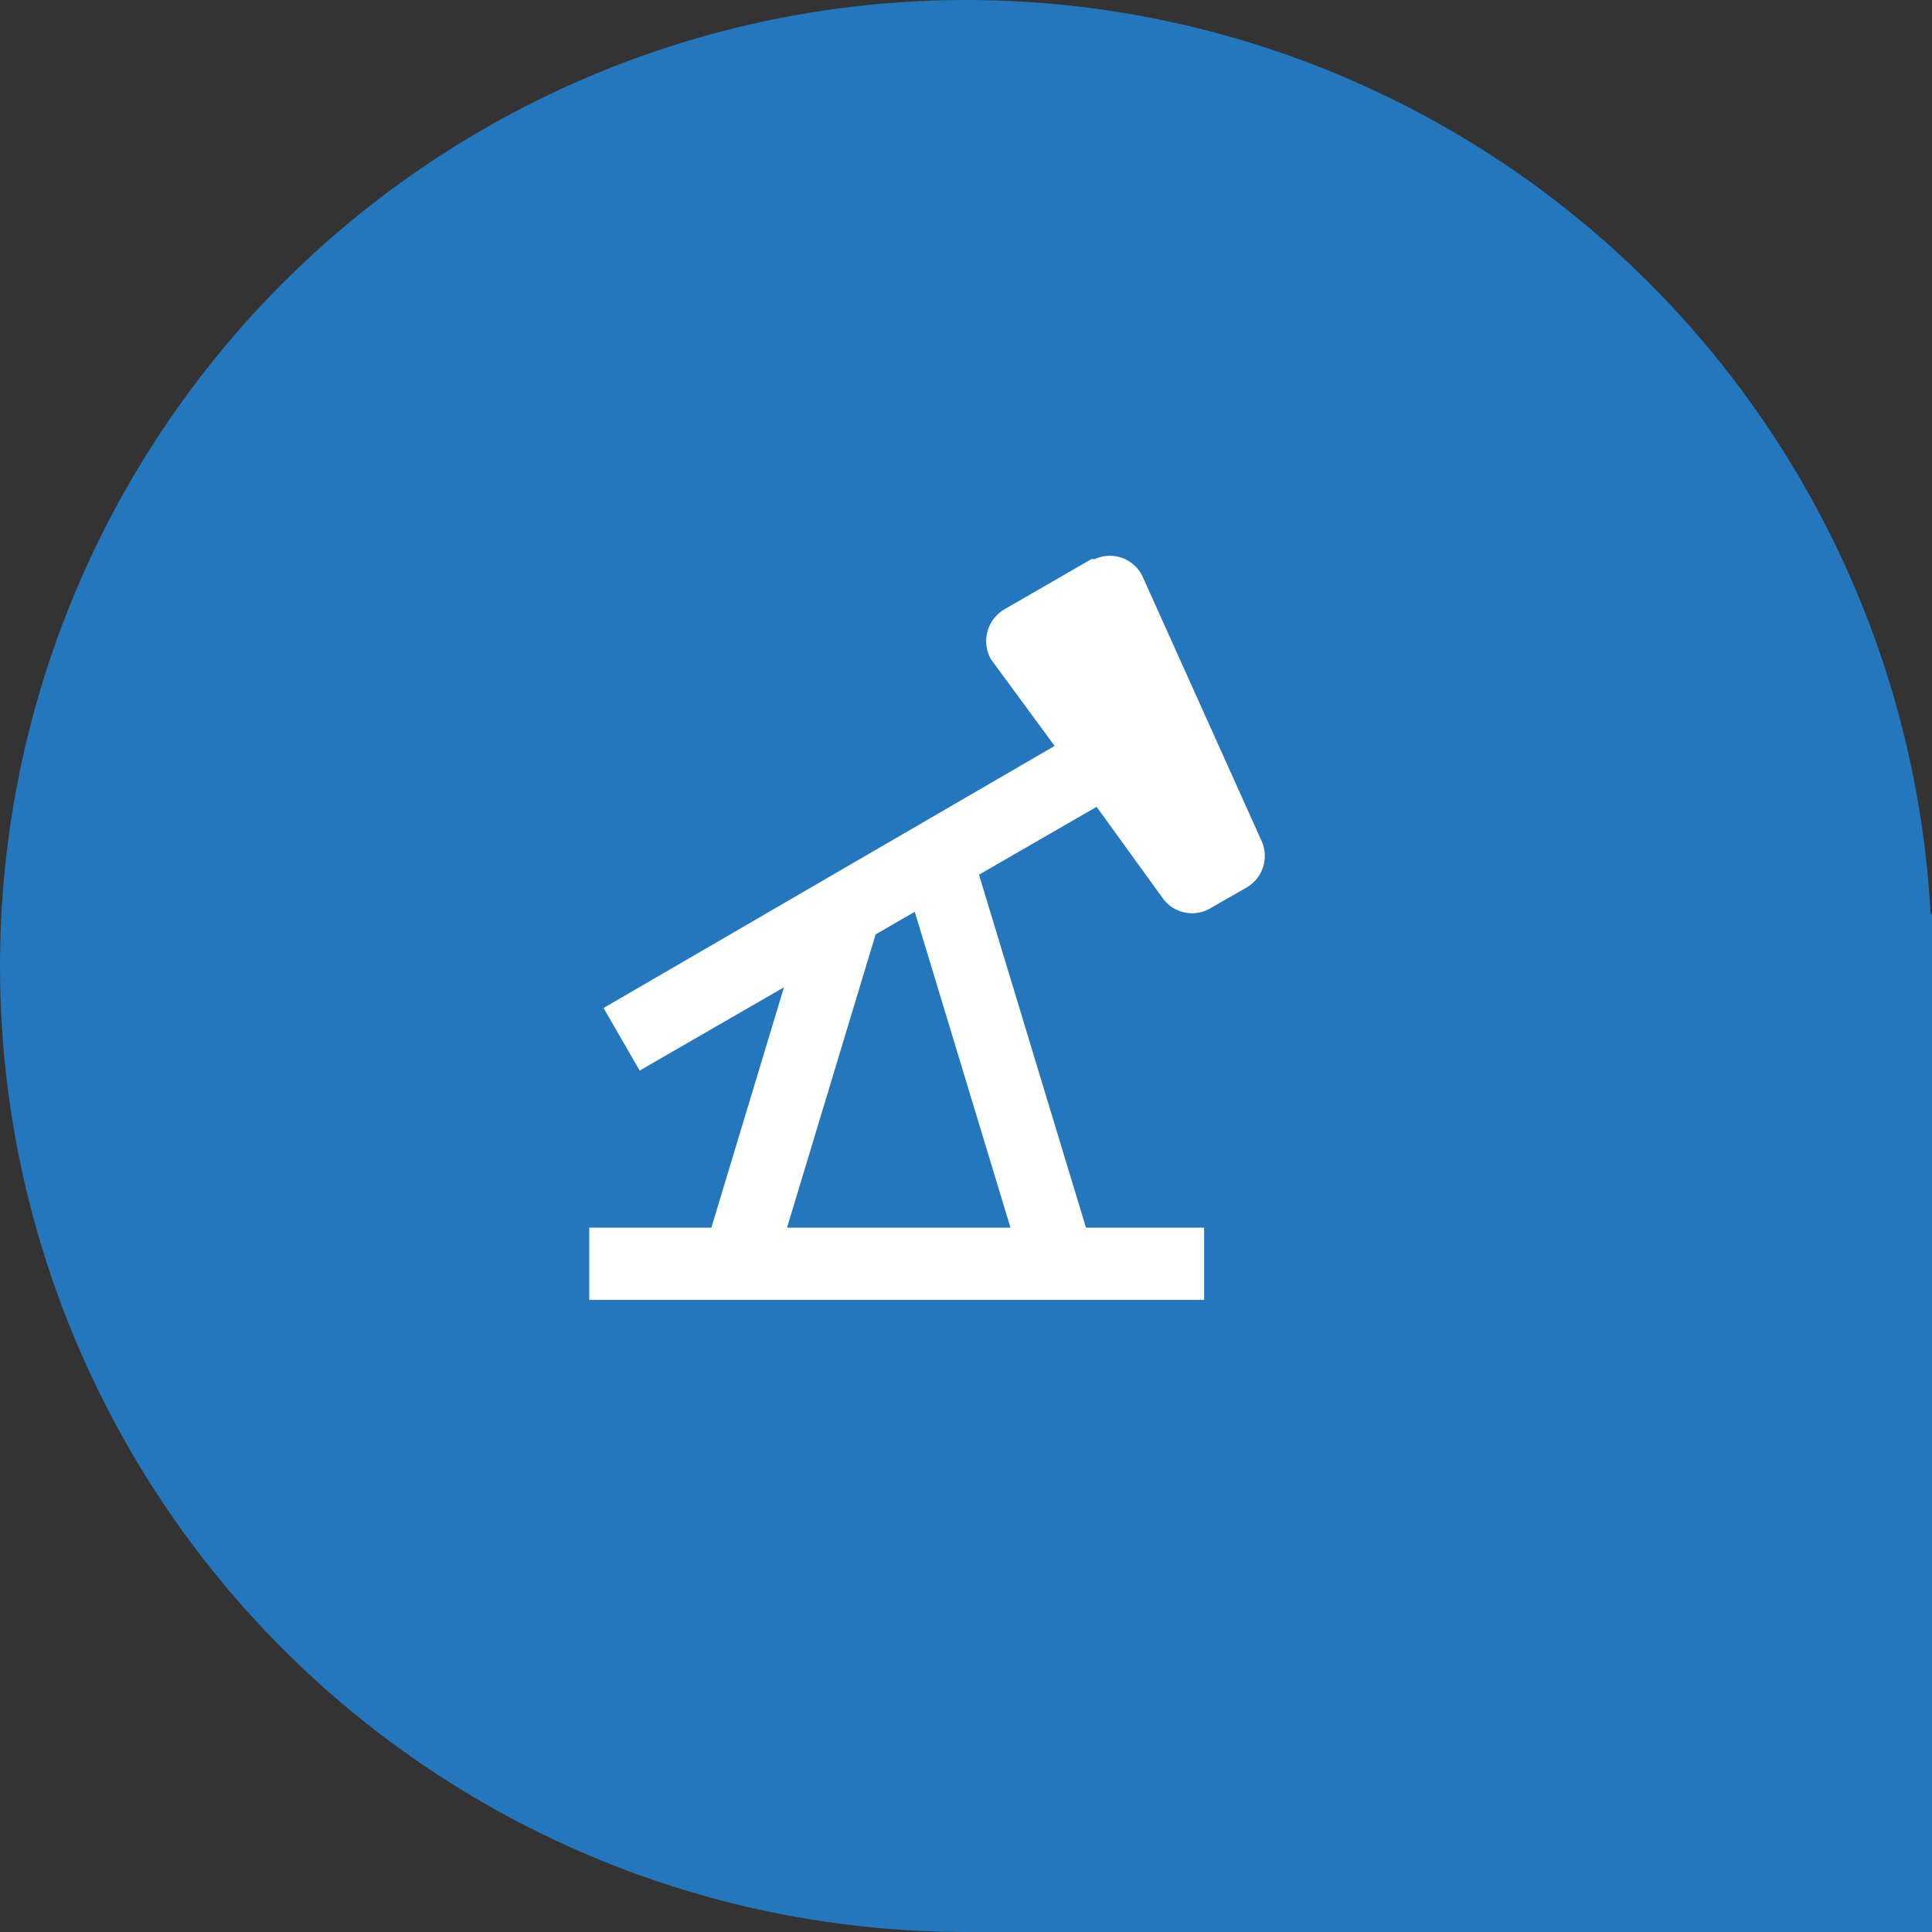<svg xmlns="http://www.w3.org/2000/svg" viewBox="0 0 46 46"><rect x="0" y="0" width="46" height="46" fill="#333333" stroke="none"/><defs><style>.cls-1{fill:#2577bd;}.cls-2{fill:#fff;}</style></defs><title>mining_map_active</title><g id="Layer_2" data-name="Layer 2"><g id="Layer_1-2" data-name="Layer 1"><g id="mining_map_active"><circle class="cls-1" cx="23" cy="23" r="23"/><polygon class="cls-1" points="23.34 46 46 46 46 21.75 28.97 31.72 23.34 46"/><path class="cls-2" d="M30.05,20.05l-2.84-6.31a.86.86,0,0,0-1.14-.43l-.08,0-2.08,1.2a.88.88,0,0,0-.32,1.18l.05.07,1.47,2L14.37,24l.86,1.49,10.88-6.28,1.57,2.17a.86.86,0,0,0,1.13.25l.89-.51A.87.87,0,0,0,30.05,20.05Z"/><rect class="cls-2" x="14.27" y="24.92" width="8.99" height="1.72" transform="matrix(0.29, -0.96, 0.96, 0.29, -11.32, 36.35)"/><rect class="cls-2" x="22.91" y="20.29" width="1.72" height="10.01" transform="translate(-6.32 7.98) rotate(-16.86)"/><rect class="cls-2" x="14.03" y="29.23" width="14.64" height="1.72"/></g></g></g></svg>